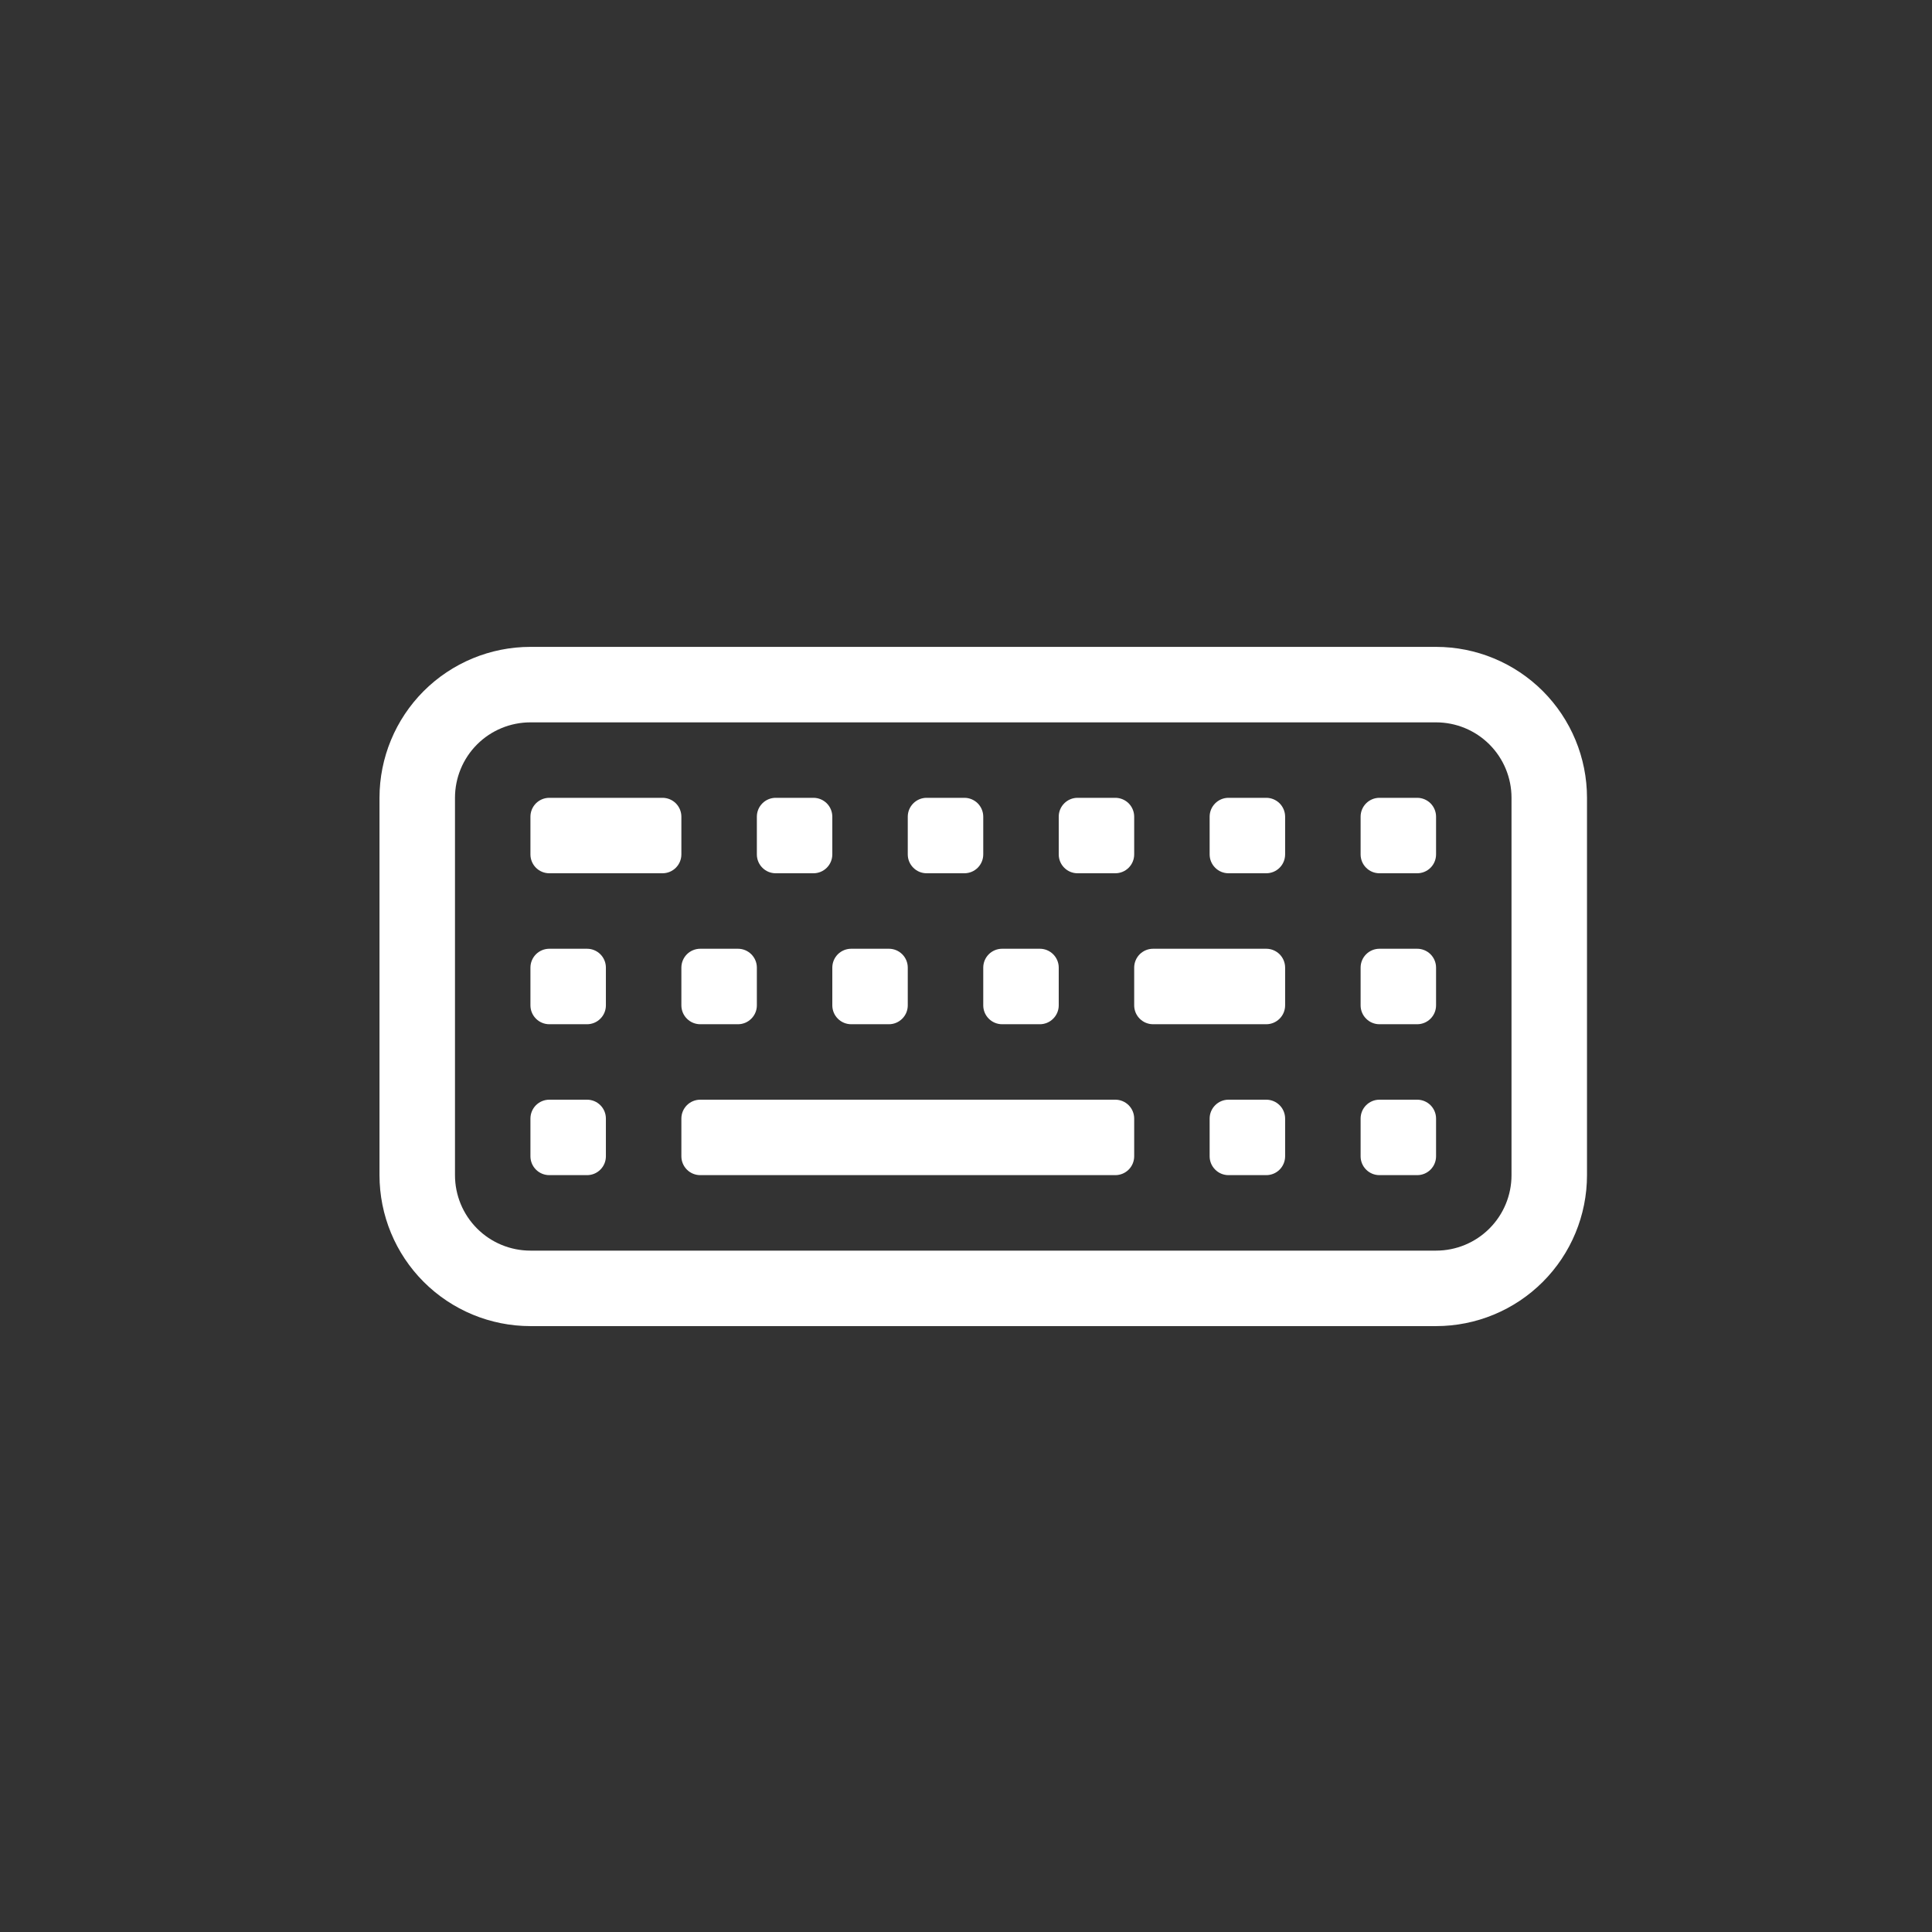 <svg width="56" height="56" viewBox="0 0 56 56" fill="none" xmlns="http://www.w3.org/2000/svg">
<rect x="0" y="0" width="56" height="56" fill="#333333" stroke="none"/>
<circle cx="28" cy="28" r="26.5" />
<g clip-path="url(#clip0_36_48)">
<path d="M41.625 20.938C42.205 20.938 42.762 21.168 43.172 21.578C43.582 21.988 43.812 22.545 43.812 23.125V34.062C43.812 34.643 43.582 35.199 43.172 35.609C42.762 36.02 42.205 36.25 41.625 36.25H15.375C14.795 36.25 14.238 36.02 13.828 35.609C13.418 35.199 13.188 34.643 13.188 34.062V23.125C13.188 22.545 13.418 21.988 13.828 21.578C14.238 21.168 14.795 20.938 15.375 20.938H41.625ZM15.375 18.75C14.215 18.75 13.102 19.211 12.281 20.031C11.461 20.852 11 21.965 11 23.125V34.062C11 35.223 11.461 36.336 12.281 37.156C13.102 37.977 14.215 38.438 15.375 38.438H41.625C42.785 38.438 43.898 37.977 44.719 37.156C45.539 36.336 46 35.223 46 34.062V23.125C46 21.965 45.539 20.852 44.719 20.031C43.898 19.211 42.785 18.75 41.625 18.75H15.375Z" fill="white"/>
<path d="M39.438 32.422C39.438 32.277 39.495 32.138 39.598 32.035C39.7 31.933 39.839 31.875 39.984 31.875H41.078C41.223 31.875 41.362 31.933 41.465 32.035C41.567 32.138 41.625 32.277 41.625 32.422V33.516C41.625 33.661 41.567 33.8 41.465 33.902C41.362 34.005 41.223 34.062 41.078 34.062H39.984C39.839 34.062 39.7 34.005 39.598 33.902C39.495 33.8 39.438 33.661 39.438 33.516V32.422ZM39.438 28.047C39.438 27.902 39.495 27.763 39.598 27.66C39.7 27.558 39.839 27.5 39.984 27.5H41.078C41.223 27.5 41.362 27.558 41.465 27.66C41.567 27.763 41.625 27.902 41.625 28.047V29.141C41.625 29.286 41.567 29.425 41.465 29.527C41.362 29.63 41.223 29.688 41.078 29.688H39.984C39.839 29.688 39.7 29.63 39.598 29.527C39.495 29.425 39.438 29.286 39.438 29.141V28.047ZM28.5 28.047C28.5 27.902 28.558 27.763 28.66 27.66C28.763 27.558 28.902 27.5 29.047 27.5H30.141C30.286 27.5 30.425 27.558 30.527 27.66C30.63 27.763 30.688 27.902 30.688 28.047V29.141C30.688 29.286 30.63 29.425 30.527 29.527C30.425 29.63 30.286 29.688 30.141 29.688H29.047C28.902 29.688 28.763 29.63 28.66 29.527C28.558 29.425 28.5 29.286 28.5 29.141V28.047ZM32.875 28.047C32.875 27.902 32.933 27.763 33.035 27.66C33.138 27.558 33.277 27.5 33.422 27.5H36.703C36.848 27.5 36.987 27.558 37.09 27.66C37.192 27.763 37.25 27.902 37.25 28.047V29.141C37.25 29.286 37.192 29.425 37.09 29.527C36.987 29.63 36.848 29.688 36.703 29.688H33.422C33.277 29.688 33.138 29.63 33.035 29.527C32.933 29.425 32.875 29.286 32.875 29.141V28.047ZM35.062 32.422C35.062 32.277 35.12 32.138 35.223 32.035C35.325 31.933 35.464 31.875 35.609 31.875H36.703C36.848 31.875 36.987 31.933 37.09 32.035C37.192 32.138 37.25 32.277 37.25 32.422V33.516C37.25 33.661 37.192 33.8 37.09 33.902C36.987 34.005 36.848 34.062 36.703 34.062H35.609C35.464 34.062 35.325 34.005 35.223 33.902C35.12 33.8 35.062 33.661 35.062 33.516V32.422ZM24.125 28.047C24.125 27.902 24.183 27.763 24.285 27.66C24.388 27.558 24.527 27.5 24.672 27.5H25.766C25.911 27.5 26.05 27.558 26.152 27.66C26.255 27.763 26.312 27.902 26.312 28.047V29.141C26.312 29.286 26.255 29.425 26.152 29.527C26.05 29.63 25.911 29.688 25.766 29.688H24.672C24.527 29.688 24.388 29.63 24.285 29.527C24.183 29.425 24.125 29.286 24.125 29.141V28.047ZM19.75 28.047C19.75 27.902 19.808 27.763 19.91 27.66C20.013 27.558 20.152 27.5 20.297 27.5H21.391C21.536 27.5 21.675 27.558 21.777 27.66C21.88 27.763 21.938 27.902 21.938 28.047V29.141C21.938 29.286 21.88 29.425 21.777 29.527C21.675 29.63 21.536 29.688 21.391 29.688H20.297C20.152 29.688 20.013 29.63 19.91 29.527C19.808 29.425 19.75 29.286 19.75 29.141V28.047ZM15.375 28.047C15.375 27.902 15.433 27.763 15.535 27.66C15.638 27.558 15.777 27.5 15.922 27.5H17.016C17.161 27.5 17.3 27.558 17.402 27.66C17.505 27.763 17.562 27.902 17.562 28.047V29.141C17.562 29.286 17.505 29.425 17.402 29.527C17.3 29.63 17.161 29.688 17.016 29.688H15.922C15.777 29.688 15.638 29.63 15.535 29.527C15.433 29.425 15.375 29.286 15.375 29.141V28.047ZM39.438 23.672C39.438 23.527 39.495 23.388 39.598 23.285C39.7 23.183 39.839 23.125 39.984 23.125H41.078C41.223 23.125 41.362 23.183 41.465 23.285C41.567 23.388 41.625 23.527 41.625 23.672V24.766C41.625 24.911 41.567 25.05 41.465 25.152C41.362 25.255 41.223 25.312 41.078 25.312H39.984C39.839 25.312 39.7 25.255 39.598 25.152C39.495 25.05 39.438 24.911 39.438 24.766V23.672ZM35.062 23.672C35.062 23.527 35.12 23.388 35.223 23.285C35.325 23.183 35.464 23.125 35.609 23.125H36.703C36.848 23.125 36.987 23.183 37.09 23.285C37.192 23.388 37.25 23.527 37.25 23.672V24.766C37.25 24.911 37.192 25.05 37.09 25.152C36.987 25.255 36.848 25.312 36.703 25.312H35.609C35.464 25.312 35.325 25.255 35.223 25.152C35.12 25.05 35.062 24.911 35.062 24.766V23.672ZM30.688 23.672C30.688 23.527 30.745 23.388 30.848 23.285C30.95 23.183 31.089 23.125 31.234 23.125H32.328C32.473 23.125 32.612 23.183 32.715 23.285C32.817 23.388 32.875 23.527 32.875 23.672V24.766C32.875 24.911 32.817 25.05 32.715 25.152C32.612 25.255 32.473 25.312 32.328 25.312H31.234C31.089 25.312 30.95 25.255 30.848 25.152C30.745 25.05 30.688 24.911 30.688 24.766V23.672ZM26.312 23.672C26.312 23.527 26.37 23.388 26.473 23.285C26.575 23.183 26.714 23.125 26.859 23.125H27.953C28.098 23.125 28.237 23.183 28.34 23.285C28.442 23.388 28.5 23.527 28.5 23.672V24.766C28.5 24.911 28.442 25.05 28.34 25.152C28.237 25.255 28.098 25.312 27.953 25.312H26.859C26.714 25.312 26.575 25.255 26.473 25.152C26.37 25.05 26.312 24.911 26.312 24.766V23.672ZM21.938 23.672C21.938 23.527 21.995 23.388 22.098 23.285C22.2 23.183 22.339 23.125 22.484 23.125H23.578C23.723 23.125 23.862 23.183 23.965 23.285C24.067 23.388 24.125 23.527 24.125 23.672V24.766C24.125 24.911 24.067 25.05 23.965 25.152C23.862 25.255 23.723 25.312 23.578 25.312H22.484C22.339 25.312 22.2 25.255 22.098 25.152C21.995 25.05 21.938 24.911 21.938 24.766V23.672ZM15.375 23.672C15.375 23.527 15.433 23.388 15.535 23.285C15.638 23.183 15.777 23.125 15.922 23.125H19.203C19.348 23.125 19.487 23.183 19.59 23.285C19.692 23.388 19.75 23.527 19.75 23.672V24.766C19.75 24.911 19.692 25.05 19.59 25.152C19.487 25.255 19.348 25.312 19.203 25.312H15.922C15.777 25.312 15.638 25.255 15.535 25.152C15.433 25.05 15.375 24.911 15.375 24.766V23.672ZM15.375 32.422C15.375 32.277 15.433 32.138 15.535 32.035C15.638 31.933 15.777 31.875 15.922 31.875H17.016C17.161 31.875 17.3 31.933 17.402 32.035C17.505 32.138 17.562 32.277 17.562 32.422V33.516C17.562 33.661 17.505 33.8 17.402 33.902C17.3 34.005 17.161 34.062 17.016 34.062H15.922C15.777 34.062 15.638 34.005 15.535 33.902C15.433 33.8 15.375 33.661 15.375 33.516V32.422ZM19.75 32.422C19.75 32.277 19.808 32.138 19.91 32.035C20.013 31.933 20.152 31.875 20.297 31.875H32.328C32.473 31.875 32.612 31.933 32.715 32.035C32.817 32.138 32.875 32.277 32.875 32.422V33.516C32.875 33.661 32.817 33.8 32.715 33.902C32.612 34.005 32.473 34.062 32.328 34.062H20.297C20.152 34.062 20.013 34.005 19.91 33.902C19.808 33.8 19.75 33.661 19.75 33.516V32.422Z" fill="white"/>
</g>
<defs>
<clipPath id="clip0_36_48">
<rect width="35" height="35" fill="white" transform="translate(11 10)"/>
</clipPath>
</defs>
</svg>
